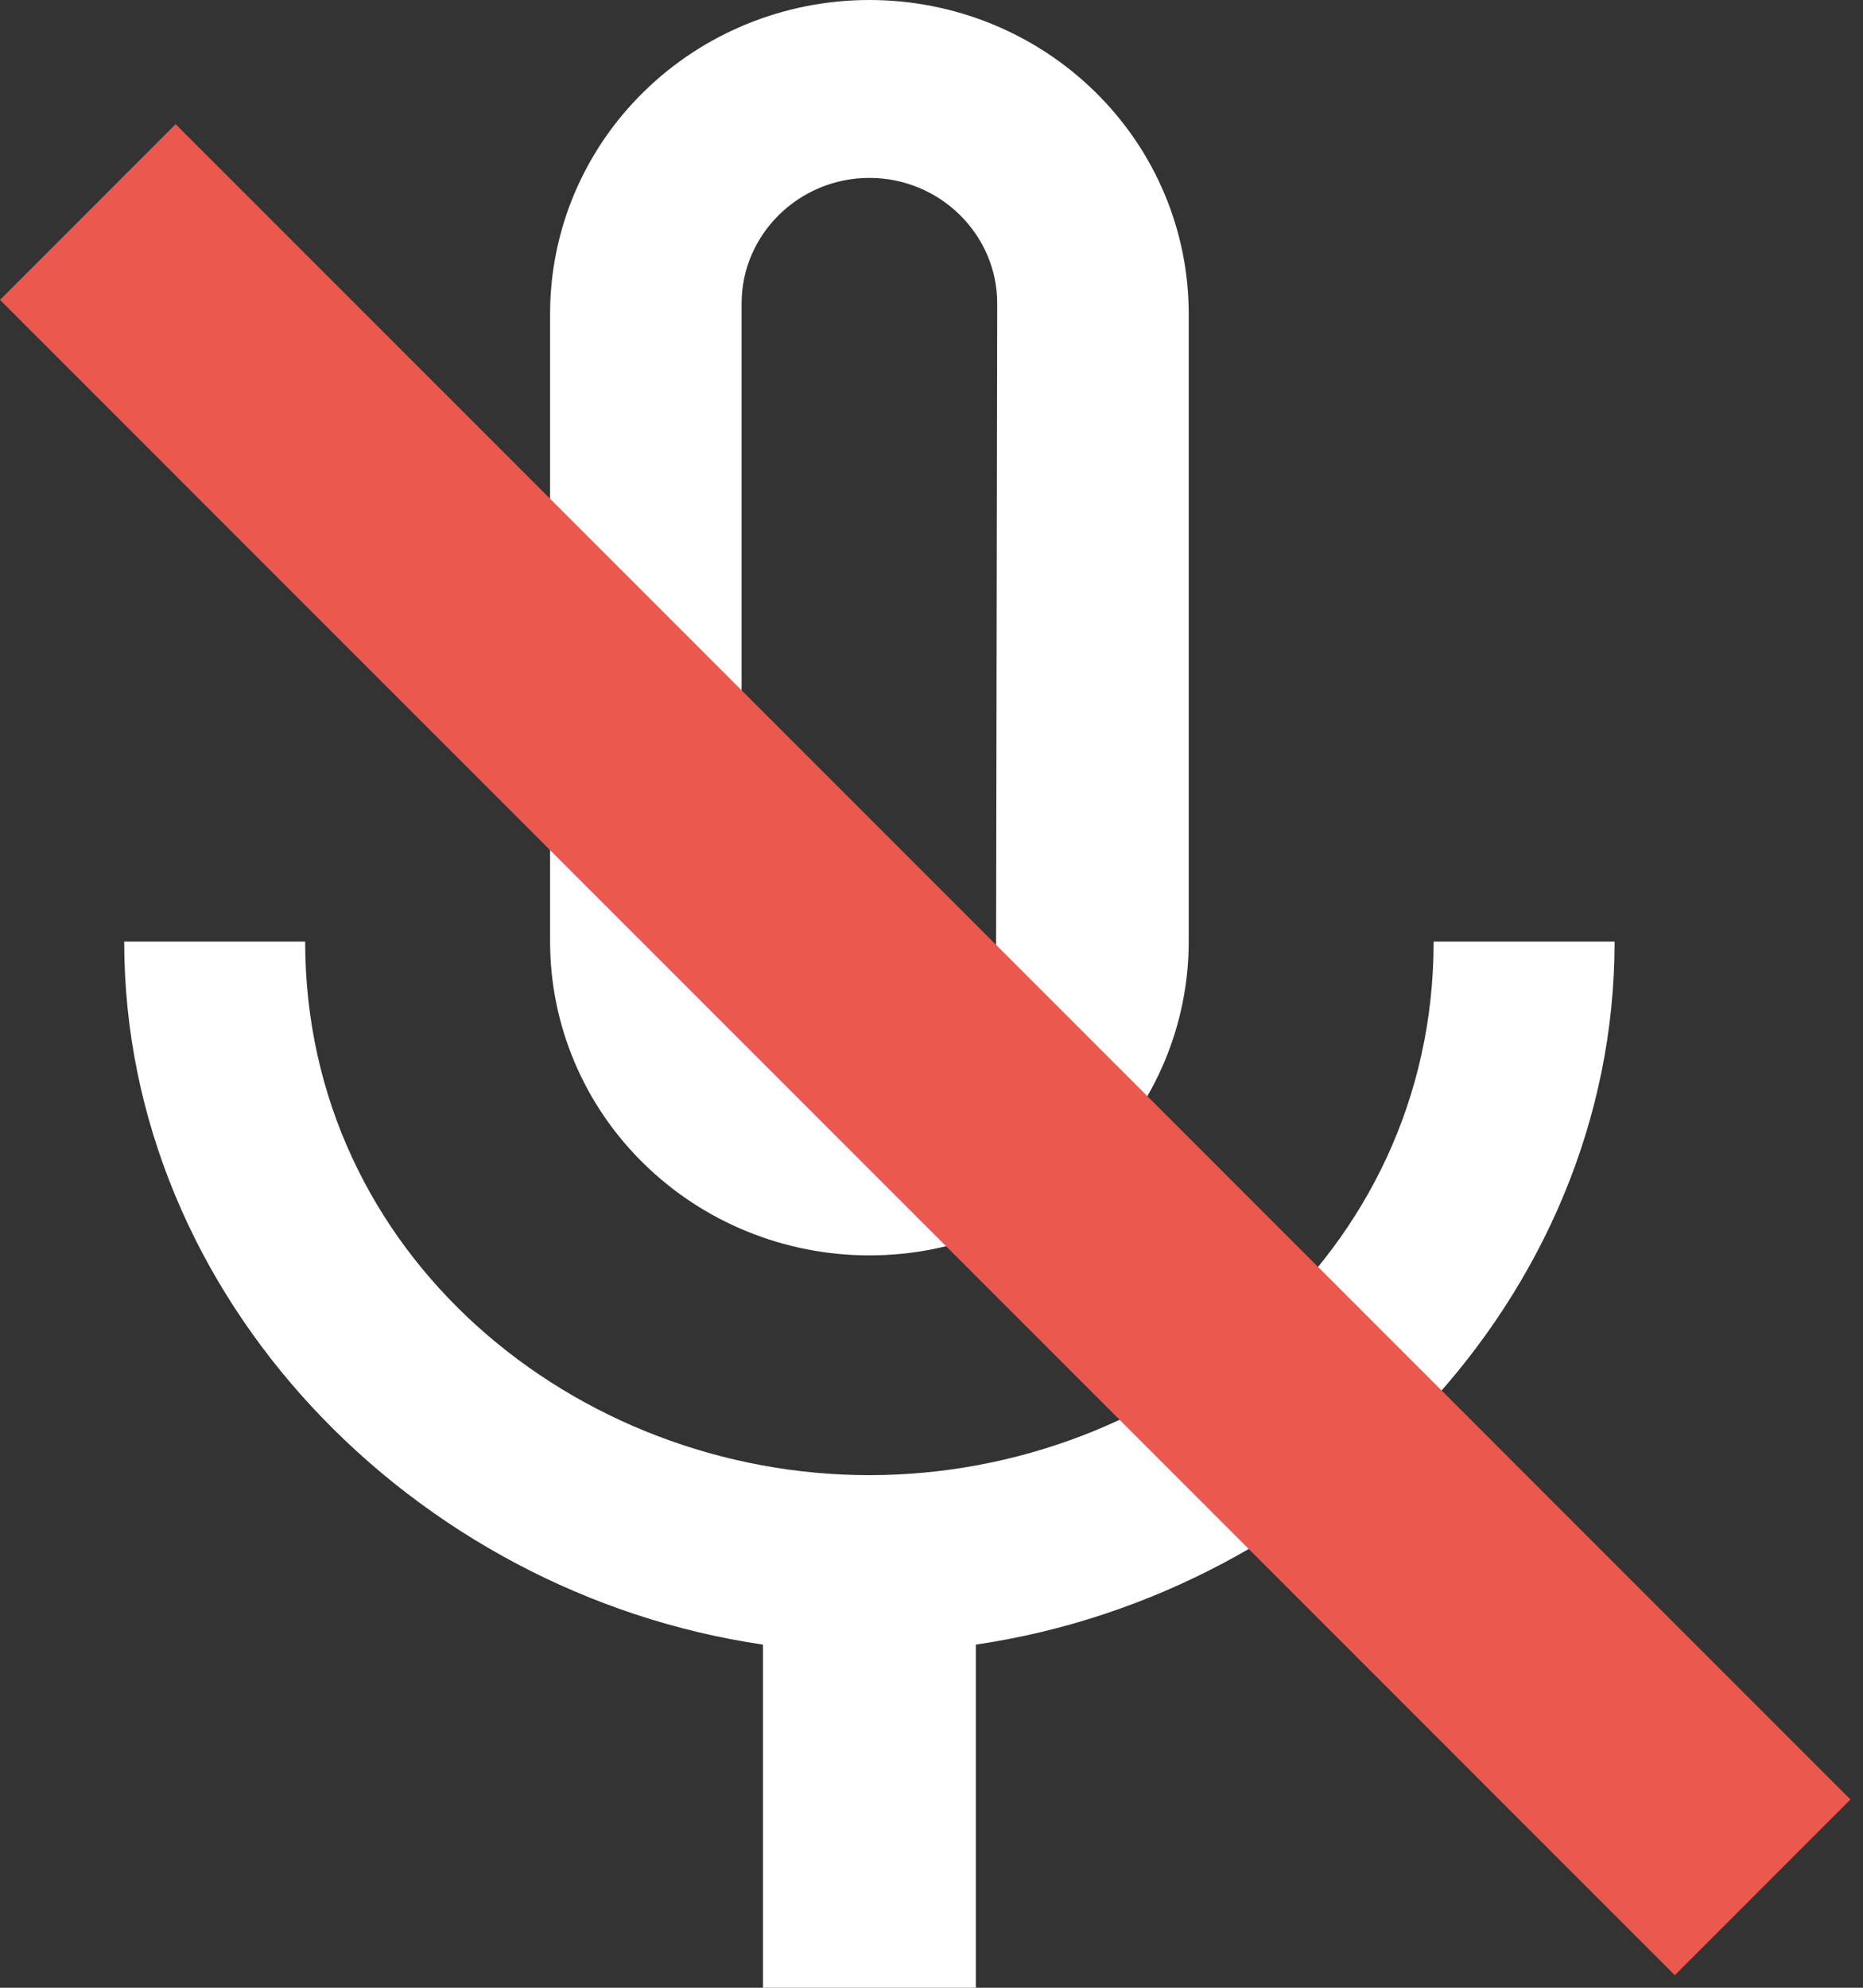 <svg width="15" height="16" viewBox="0 0 15 16" fill="none" xmlns="http://www.w3.org/2000/svg">
<rect x="0" y="0" width="15" height="16" fill="#333333" stroke="none"/>
<path d="M11.543 7.579C11.543 10.105 9.366 11.874 7 11.874C4.634 11.874 2.457 10.105 2.457 7.579H1C1 10.45 3.331 12.825 6.143 13.238V16H7.857V13.238C10.669 12.825 13 10.45 13 7.579M5.971 2.442C5.971 1.886 6.434 1.432 7 1.432C7.566 1.432 8.029 1.886 8.029 2.442L8.02 7.663C8.02 8.219 7.566 8.674 7 8.674C6.434 8.674 5.971 8.219 5.971 7.663M7 10.105C7.682 10.105 8.336 9.839 8.818 9.365C9.301 8.892 9.571 8.249 9.571 7.579V2.526C9.571 1.856 9.301 1.214 8.818 0.74C8.336 0.266 7.682 0 7 0C6.318 0 5.664 0.266 5.182 0.74C4.699 1.214 4.429 1.856 4.429 2.526V7.579C4.429 8.249 4.699 8.892 5.182 9.365C5.664 9.839 6.318 10.105 7 10.105Z" fill="white"/>
<rect x="13.485" y="15.899" width="19.071" height="2" transform="rotate(-135 13.485 15.899)" fill="#EB584D"/>
</svg>
